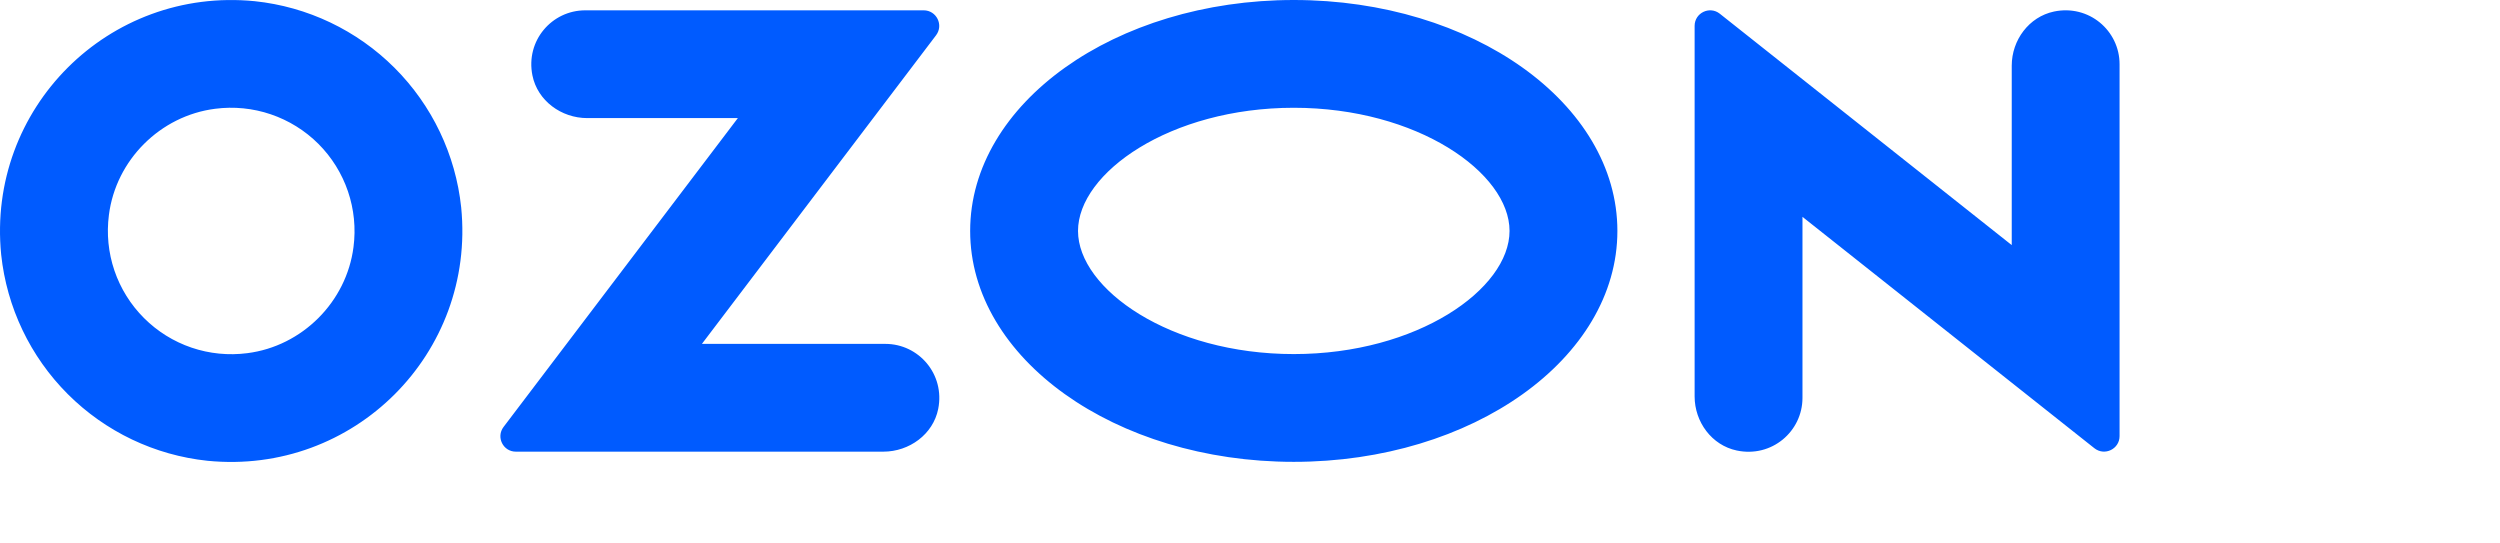 <svg width="92" height="20" viewBox="0 0 92 20" fill="none" xmlns="http://www.w3.org/2000/svg">
<g clip-path="url(#clip0_4009_2925)">
<path d="M9.099 12.997C11.12 12.741 12.751 11.11 13.009 9.091C13.099 8.401 13.029 7.7 12.805 7.042C12.581 6.384 12.209 5.786 11.717 5.294C11.225 4.803 10.626 4.431 9.967 4.207C9.309 3.983 8.607 3.913 7.917 4.003C5.895 4.261 4.264 5.891 4.008 7.909C3.918 8.599 3.987 9.299 4.211 9.958C4.435 10.616 4.808 11.214 5.3 11.705C5.792 12.197 6.39 12.569 7.049 12.793C7.708 13.017 8.409 13.086 9.099 12.997ZM9.375 0.044C11.32 0.248 13.135 1.114 14.518 2.495C15.901 3.877 16.767 5.691 16.972 7.634C17.505 13.009 13.02 17.49 7.638 16.957C5.694 16.753 3.879 15.887 2.496 14.505C1.114 13.124 0.248 11.31 0.043 9.367C-0.49 3.992 3.995 -0.489 9.375 0.044ZM21.537 0.38H33.991C34.464 0.38 34.732 0.921 34.447 1.298L25.83 12.655H32.581C33.812 12.655 34.78 13.774 34.526 15.049C34.339 15.984 33.461 16.621 32.507 16.621H18.982C18.514 16.621 18.248 16.085 18.53 15.713L27.153 4.346H21.611C20.657 4.346 19.78 3.707 19.593 2.774C19.337 1.499 20.306 0.38 21.537 0.38ZM75.584 0.425C76.869 0.155 78 1.127 78 2.363V16.048C78 16.526 77.448 16.792 77.074 16.495L66.331 7.98V14.641C66.331 15.877 65.2 16.85 63.914 16.579C62.993 16.386 62.362 15.528 62.362 14.588V0.952C62.362 0.474 62.914 0.208 63.288 0.504L74.032 9.02V2.416C74.032 1.476 74.665 0.62 75.585 0.425H75.584ZM47.611 0C54.188 0 59.52 3.805 59.52 8.498C59.52 13.191 54.188 16.996 47.611 16.996C41.034 16.996 35.702 13.191 35.702 8.498C35.702 3.805 41.034 0 47.611 0ZM47.611 3.966C43.066 3.966 39.671 6.359 39.671 8.498C39.671 10.637 43.066 13.03 47.611 13.03C52.155 13.03 55.551 10.639 55.551 8.498C55.551 6.358 52.155 3.966 47.611 3.966Z" fill="#005BFF"/>
</g>
<defs>
<clipPath id="clip0_4009_2925">
<rect width="92" height="20" fill="white" transform="translate(0 0)"/>
</clipPath>
</defs>
</svg>
